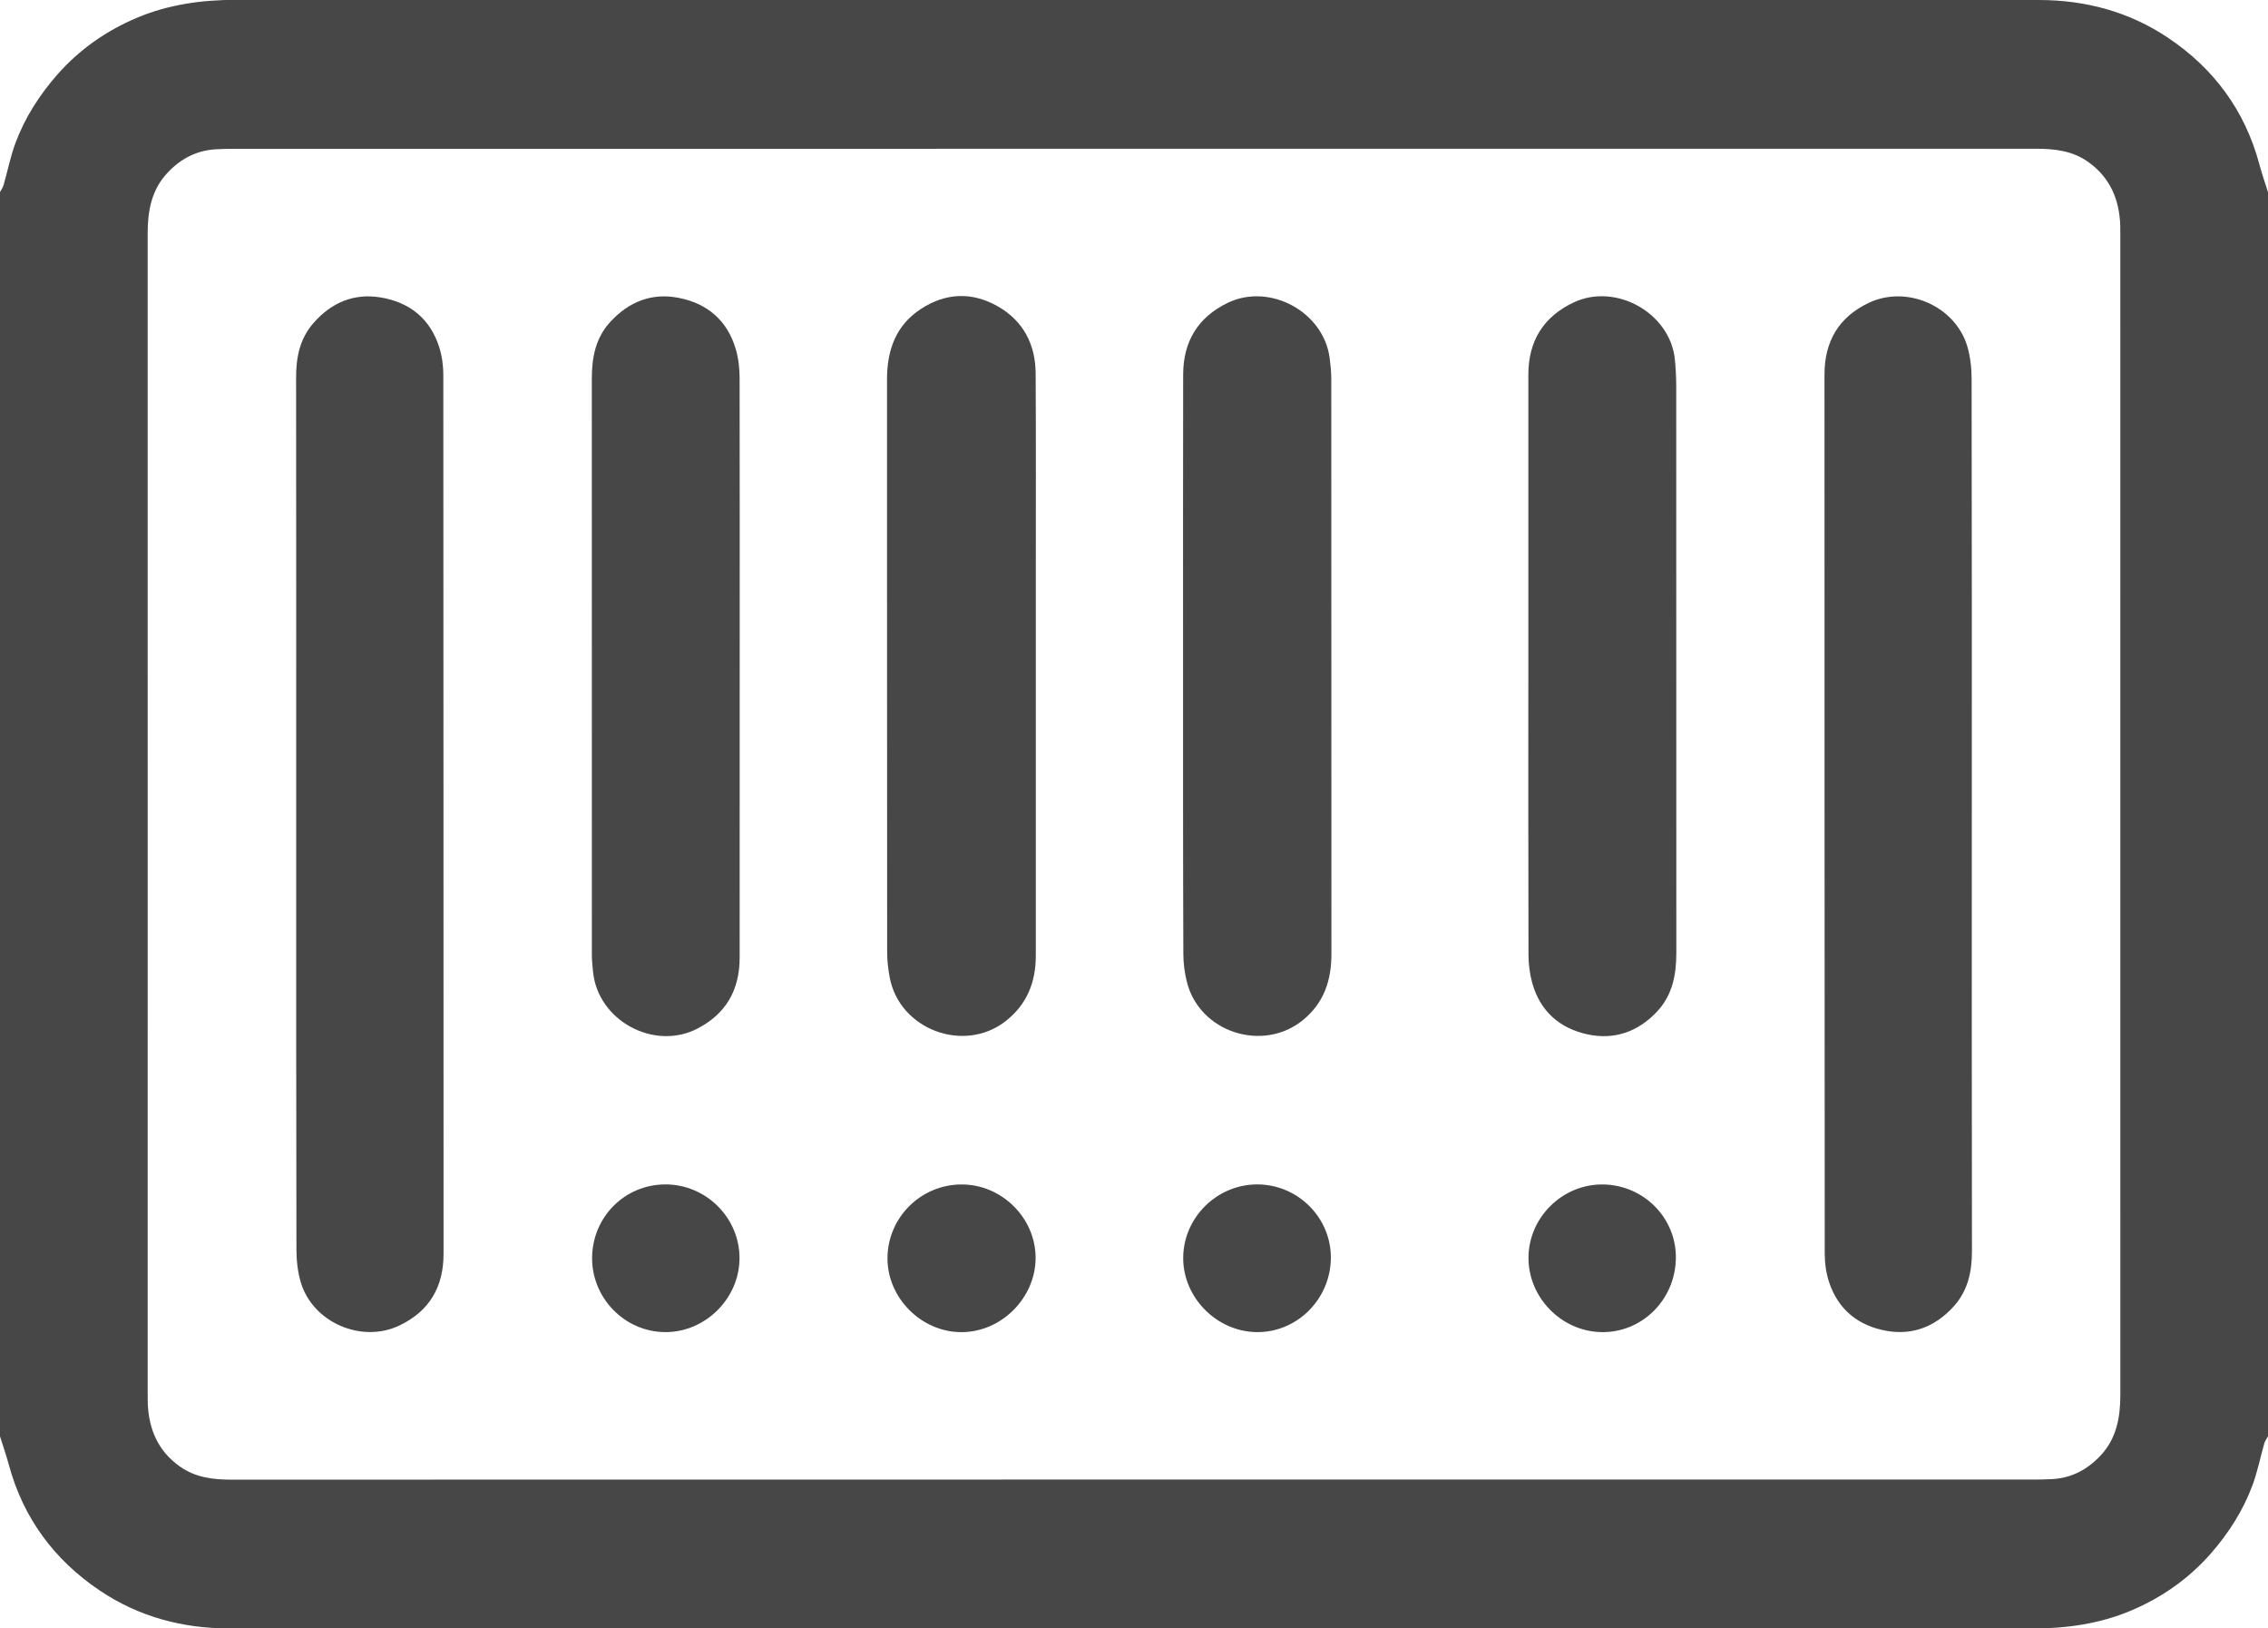 <?xml version="1.0" encoding="utf-8"?>
<!-- Generator: Adobe Illustrator 24.0.1, SVG Export Plug-In . SVG Version: 6.00 Build 0)  -->
<svg version="1.1" id="Camada_1" xmlns="http://www.w3.org/2000/svg" xmlns:xlink="http://www.w3.org/1999/xlink" x="0px" y="0px"
	 viewBox="0 0 477.73 342.9" style="enable-background:new 0 0 477.73 342.9;" xml:space="preserve">
<style type="text/css">
	.st0{fill:#474747;}
</style>
<g>
	<path class="st0" d="M477.73,40.47c0,87.32,0,174.64,0,261.96c-0.26,0.51-0.62,0.98-0.78,1.52c-0.86,2.98-1.45,6.06-2.54,8.95
		c-1.97,5.23-4.94,9.89-8.64,14.14c-4.72,5.41-10.46,9.41-16.96,12.14c-6.58,2.77-13.6,3.75-20.78,3.75
		c-113.18-0.04-226.35-0.02-339.53-0.02c-13.4,0-26.8,0-40.2,0c-9.85,0-19.06-2.46-27.24-7.95c-9.62-6.45-16.18-15.29-19.22-26.59
		c-0.54-2-1.23-3.96-1.85-5.94c0-87.32,0-174.64,0-261.96c0.26-0.51,0.62-0.98,0.77-1.52c0.86-2.98,1.45-6.06,2.54-8.95
		c1.97-5.23,4.94-9.89,8.64-14.14c4.72-5.41,10.46-9.41,16.96-12.14c6.58-2.77,13.6-3.75,20.78-3.75C162.87,0.01,276.05,0,389.23,0
		c13.4,0,26.8,0,40.2,0c9.85,0,19.06,2.47,27.24,7.95c9.62,6.45,16.18,15.28,19.22,26.58C476.42,36.53,477.11,38.49,477.73,40.47z
		 M238.86,311.56c63.1,0,126.2,0,189.29,0c1.39,0,2.79-0.02,4.18-0.1c4.04-0.23,7.35-2.01,10.09-4.91
		c3.43-3.63,4.21-8.11,4.21-12.88c-0.01-81.48-0.01-162.95-0.01-244.43c0-0.6,0.01-1.19-0.01-1.79c-0.21-5.46-2.13-10.04-6.71-13.32
		c-3.36-2.41-7.16-2.81-11.14-2.81c-126.59,0.02-253.19,0.02-379.78,0.02c-1.19,0-2.39,0.03-3.58,0.1
		c-4.04,0.24-7.35,2.01-10.09,4.91c-3.43,3.63-4.21,8.11-4.21,12.88c0.01,81.48,0.01,162.95,0.01,244.43c0,0.6-0.01,1.19,0.01,1.79
		c0.21,5.46,2.13,10.05,6.71,13.32c3.3,2.36,7.02,2.81,10.94,2.81C112.14,311.56,175.5,311.56,238.86,311.56z"/>
	<path class="st0" d="M62.39,171.25c0-30.58,0.02-61.16-0.02-91.74c-0.01-4.25,0.77-8.16,3.63-11.45c3.76-4.33,8.53-6.36,14.17-5.43
		c6.07,1,10.43,4.45,12.34,10.45c0.59,1.85,0.87,3.89,0.87,5.84c0.04,61.69,0.03,123.39,0.05,185.08c0,6.97-2.94,12.07-9.28,15.11
		c-7.97,3.82-18.26-0.6-20.79-9.08c-0.67-2.24-0.92-4.68-0.92-7.02C62.37,232.41,62.39,201.83,62.39,171.25z"/>
	<path class="st0" d="M415.34,171.47c0,30.65-0.03,61.3,0.03,91.94c0.01,4.41-0.86,8.43-3.9,11.75c-3.8,4.16-8.55,6.08-14.12,5.08
		c-5.9-1.06-10.15-4.44-12.07-10.24c-0.63-1.91-0.92-4.01-0.92-6.03c-0.05-61.69-0.03-123.39-0.05-185.08
		c0-6.98,2.96-12.07,9.29-15.1c7.97-3.82,18.23,0.61,20.78,9.11c0.67,2.24,0.92,4.68,0.92,7.02
		C415.36,110.44,415.34,140.95,415.34,171.47z"/>
	<path class="st0" d="M218.18,140.38c0,20.3,0,40.59,0,60.89c0,5.54-1.86,10.23-6.32,13.73c-8.79,6.9-22.41,1.8-24.45-9.18
		c-0.33-1.75-0.54-3.55-0.54-5.33c-0.03-40.19-0.02-80.38-0.03-120.58c0-6.12,1.81-11.39,7.16-14.87c5.16-3.36,10.63-3.61,16-0.63
		c5.52,3.07,8.12,8.07,8.15,14.29c0.08,14.66,0.03,29.32,0.03,43.97C218.19,128.58,218.19,134.48,218.18,140.38z"/>
	<path class="st0" d="M249.2,140.18c0-20.43-0.02-40.86,0.02-61.28c0.01-6.92,3.05-12.06,9.37-15.12
		c8.83-4.28,20.2,1.84,21.48,11.58c0.19,1.44,0.35,2.9,0.35,4.36c0.02,40.39,0.01,80.78,0.03,121.18c0,5.51-1.55,10.26-5.97,13.88
		c-8.45,6.93-21.84,2.6-24.48-8.02c-0.48-1.91-0.74-3.92-0.74-5.88C249.18,180.64,249.2,160.41,249.2,140.18z"/>
	<path class="st0" d="M155.81,140.41c0,20.43,0.01,40.86-0.01,61.29c-0.01,6.75-2.88,11.83-8.98,14.94c-9.15,4.66-20.9-1.77-21.9-12
		c-0.12-1.19-0.25-2.38-0.25-3.57c-0.01-40.46-0.01-80.92-0.01-121.38c0-4.42,0.79-8.57,3.93-11.95c3.89-4.2,8.67-6.12,14.31-5.03
		c6.14,1.19,10.38,4.83,12.12,10.95c0.55,1.94,0.77,4.03,0.77,6.06C155.83,99.95,155.81,120.18,155.81,140.41z"/>
	<path class="st0" d="M321.93,140.2c0-20.43,0-40.86,0-61.29c0-7.04,3.12-12.17,9.51-15.21c8.92-4.24,20.41,2.24,21.36,12.03
		c0.18,1.84,0.27,3.7,0.28,5.56c0.02,39.8,0,79.59,0.02,119.39c0,4.64-0.83,8.96-4.18,12.46c-3.98,4.16-8.9,5.86-14.45,4.69
		c-5.92-1.25-10.08-4.89-11.73-10.88c-0.52-1.88-0.77-3.9-0.78-5.86C321.9,180.79,321.93,160.5,321.93,140.2z"/>
	<path class="st0" d="M264.64,280.51c-8.45-0.13-15.54-7.4-15.41-15.81c0.13-8.43,7.19-15.33,15.66-15.29
		c8.6,0.04,15.59,7.13,15.44,15.65C280.18,273.69,273.11,280.65,264.64,280.51z"/>
	<path class="st0" d="M202.51,280.52c-8.44,0-15.64-7.23-15.57-15.65c0.07-8.49,6.98-15.38,15.5-15.45
		c8.52-0.07,15.7,7.01,15.7,15.48C218.13,273.31,210.92,280.52,202.51,280.52z"/>
	<path class="st0" d="M155.77,264.96c-0.02,8.46-7.19,15.59-15.64,15.55c-8.52-0.03-15.49-7.14-15.41-15.71
		c0.09-8.58,6.92-15.39,15.46-15.39C148.75,249.42,155.79,256.44,155.77,264.96z"/>
	<path class="st0" d="M337.31,280.51c-8.48-0.15-15.47-7.37-15.35-15.84c0.13-8.43,7.23-15.34,15.67-15.25
		c8.65,0.09,15.57,7.15,15.37,15.68C352.8,273.8,345.81,280.67,337.31,280.51z"/>
</g>
</svg>

